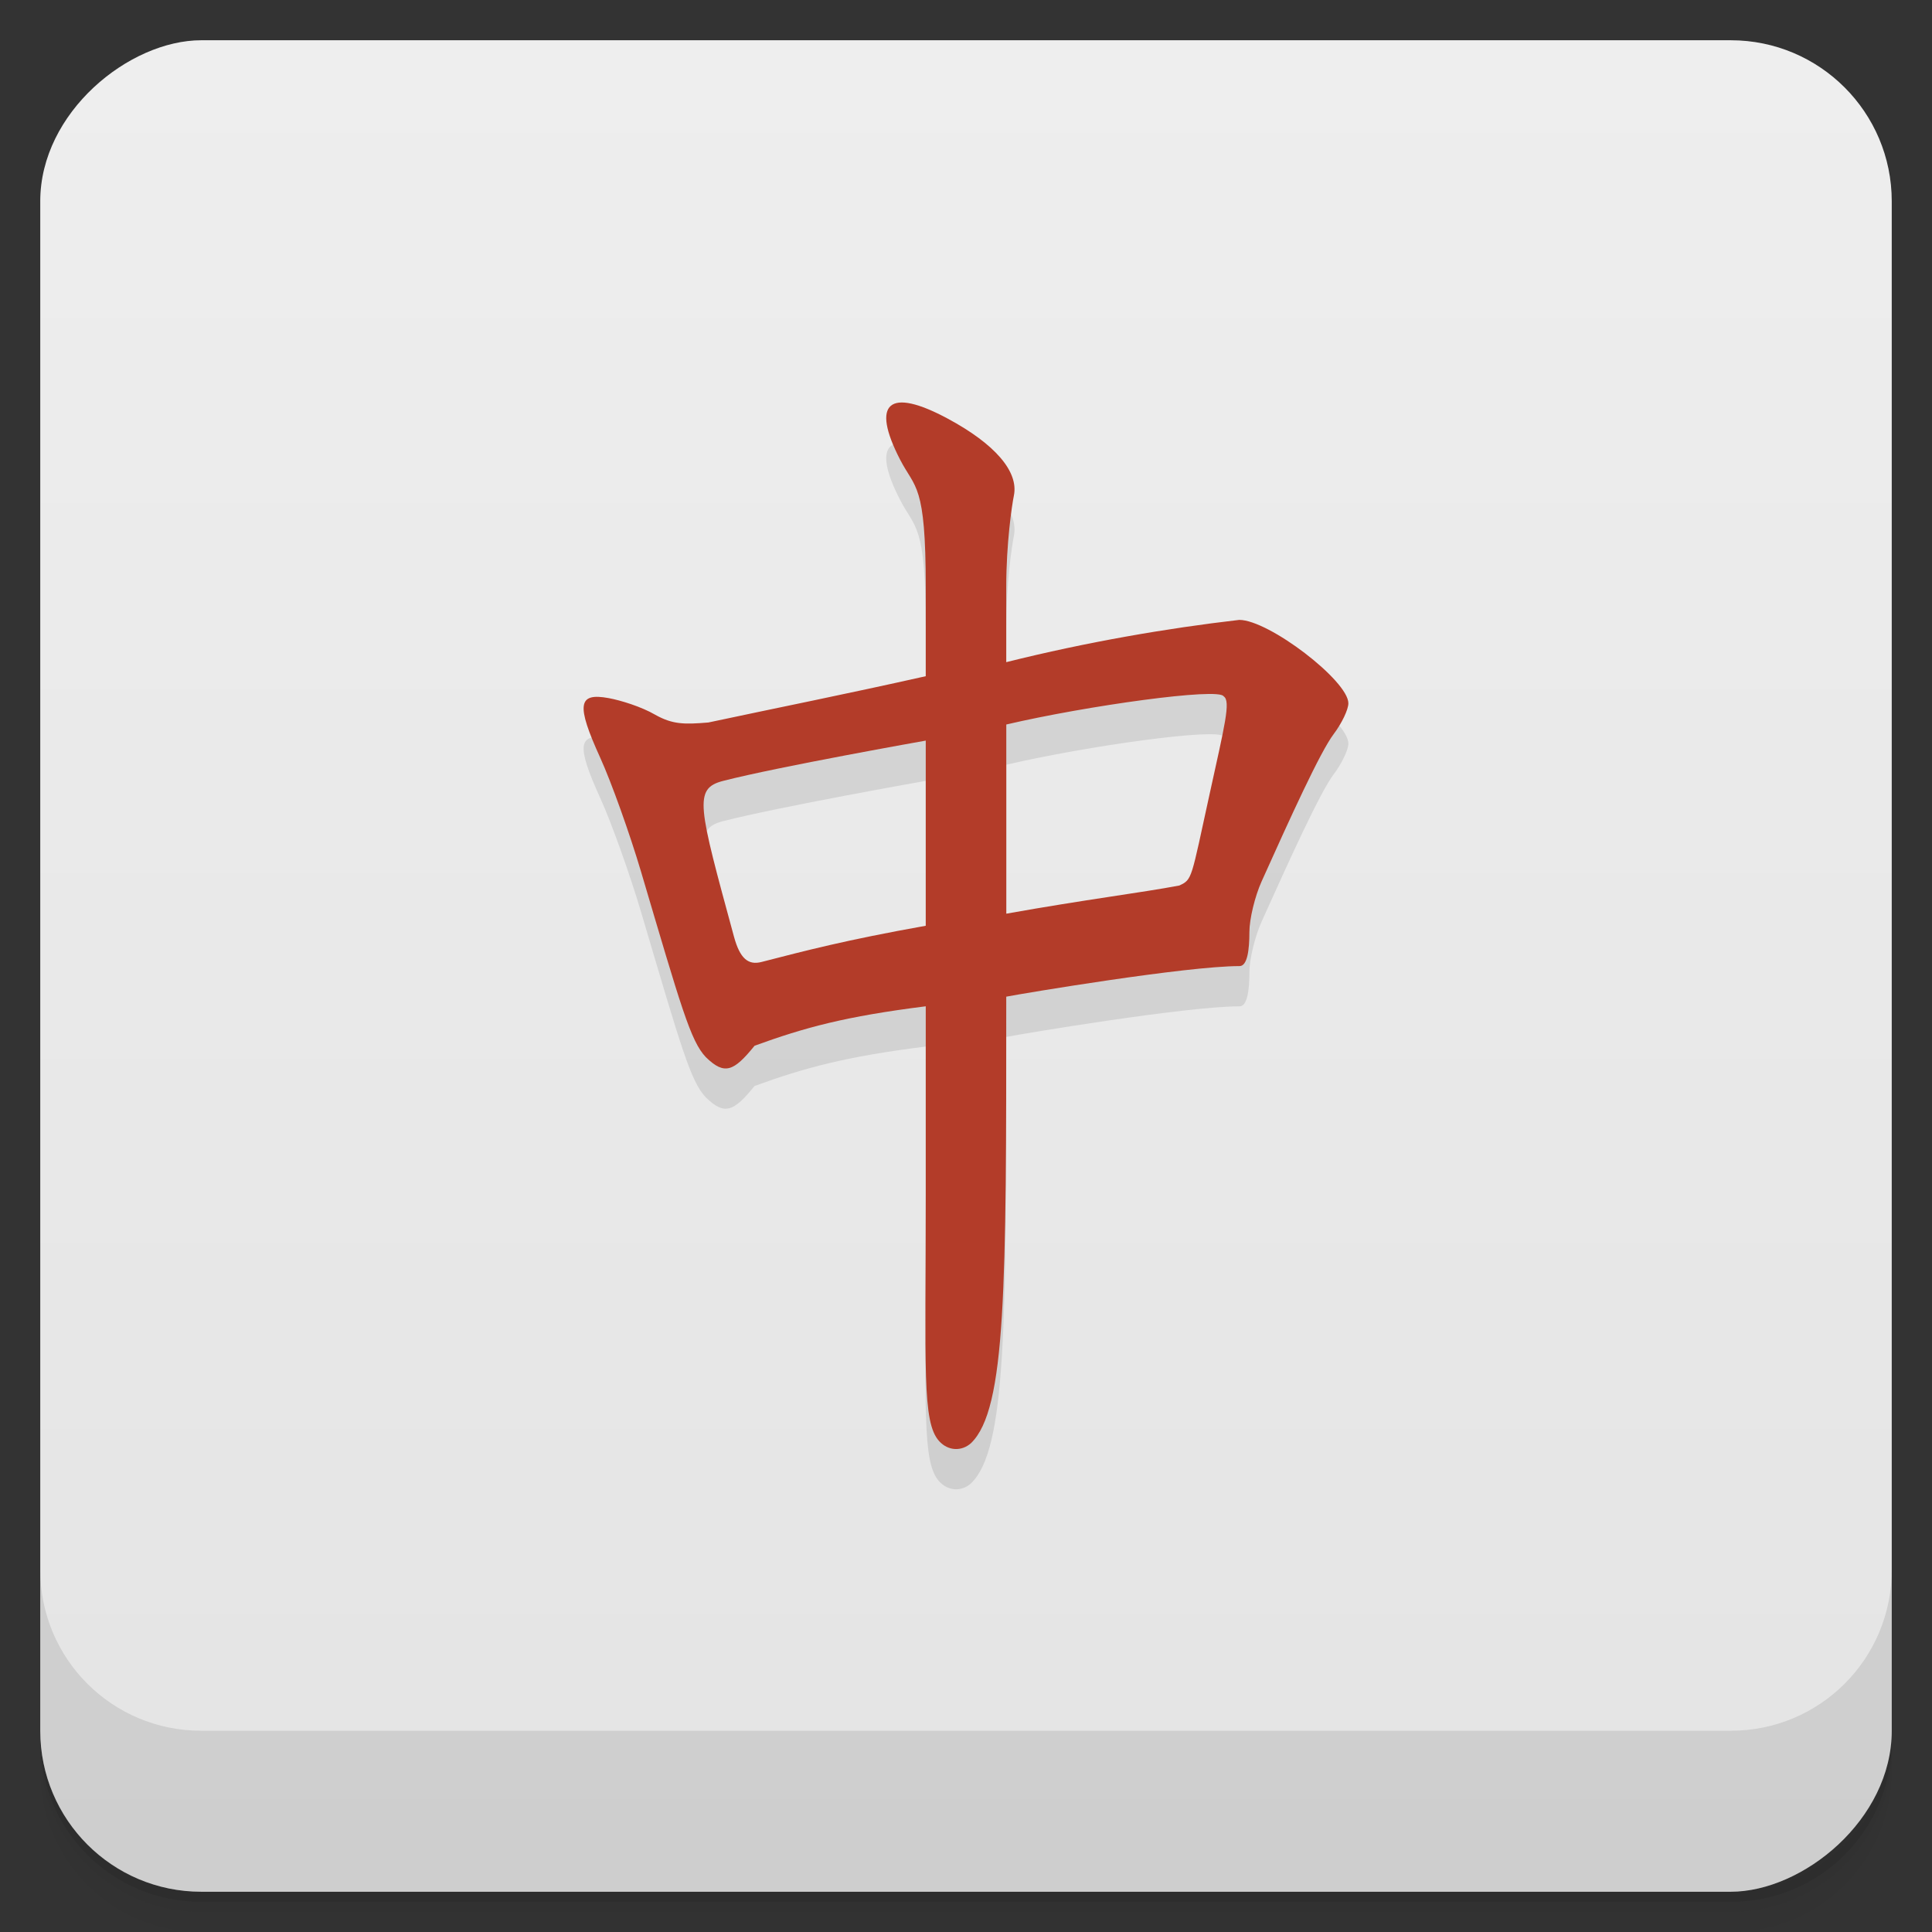 <svg width="48" height="48" version="1.1" viewBox="0 0 48 48" xmlns="http://www.w3.org/2000/svg">
 <rect x="0" y="0" width="48" height="48" fill="#333333" stroke="none"/>
 <defs>
  <linearGradient id="linearGradient4501" x1="-47" x2="-1" y1="2.8779e-15" y2="6.1232e-17" gradientUnits="userSpaceOnUse">
   <stop style="stop-color:#e4e4e4" offset="0"/>
   <stop style="stop-color:#eee" offset="1"/>
  </linearGradient>
 </defs>
 <g transform="translate(0 3.949e-5)">
  <path d="m1 43v0.25c0 2.216 1.784 4 4 4h38c2.216 0 4-1.784 4-4v-0.25c0 2.216-1.784 4-4 4h-38c-2.216 0-4-1.784-4-4zm0 0.5v0.5c0 2.216 1.784 4 4 4h38c2.216 0 4-1.784 4-4v-0.5c0 2.216-1.784 4-4 4h-38c-2.216 0-4-1.784-4-4z" style="opacity:.02"/>
  <path d="m1 43.25v0.25c0 2.216 1.784 4 4 4h38c2.216 0 4-1.784 4-4v-0.25c0 2.216-1.784 4-4 4h-38c-2.216 0-4-1.784-4-4z" style="opacity:.05"/>
  <path d="m1 43v0.25c0 2.216 1.784 4 4 4h38c2.216 0 4-1.784 4-4v-0.25c0 2.216-1.784 4-4 4h-38c-2.216 0-4-1.784-4-4z" style="opacity:.1"/>
 </g>
 <rect transform="rotate(-90)" x="-47" y="1" width="46" height="46" rx="4" style="fill:url(#linearGradient4501)"/>
 <g transform="translate(0 3.949e-5)">
  <g transform="translate(0 -1004.4)">
   <path d="m1 1043.4v4c0 2.216 1.784 4 4 4h38c2.216 0 4-1.784 4-4v-4c0 2.216-1.784 4-4 4h-38c-2.216 0-4-1.784-4-4z" style="opacity:.1"/>
  </g>
 </g>
 <path d="m23.33 36.801c-0.424-0.473-0.33-1.801-0.33-6.11v-4.69c-2 0.252-3 0.525-4.253 0.98-0.518 0.64-0.747 0.738-1.211 0.283-0.379-0.399-0.61-1.232-1.61-4.609-0.281-0.947-0.736-2.219-1.012-2.826-0.603-1.326-0.56-1.627 0.212-1.484 0.292 0.054 0.812 0.213 1.155 0.414 0.431 0.241 0.719 0.241 1.318 0.191 1.748-0.373 3.401-0.701 5.401-1.15v-2.215c0-2.585-0.262-2.437-0.638-3.167-0.731-1.418-0.278-1.805 1.189-1.015 1.171 0.63 1.76 1.315 1.639 1.909-0.05 0.245-0.19 1.191-0.19 2.274v1.865c2-0.5 4-0.843 5.789-1.05 0.735 0 2.711 1.514 2.711 2.072 0 0.155-0.164 0.498-0.364 0.763-0.337 0.446-1.073 2.065-1.792 3.663-0.167 0.371-0.303 0.936-0.303 1.256 0 0.455-0.053 0.847-0.245 0.847-1.326 0-5.379 0.679-5.796 0.76 0 7.221 0 10.24-0.873 11.09-0.228 0.208-0.569 0.204-0.797-0.051zm-0.33-12.801v-4.6s-3.676 0.651-5.03 1c-0.746 0.192-0.624 0.6 0.266 3.873 0.148 0.542 0.353 0.712 0.683 0.627 1.082-0.278 2.082-0.543 4.082-0.9m6.3-1c0.324-0.154 0.285-0.142 0.75-2.266 0.375-1.712 0.534-2.319 0.35-2.434-0.113-0.224-3.4 0.232-5.4 0.7v4.7c2-0.357 3.338-0.518 4.3-0.7z" style="fill-opacity:.098"/>
 <path d="m23.33 35.801c-0.424-0.473-0.33-1.801-0.33-6.11v-4.69c-2 0.252-3 0.525-4.253 0.98-0.518 0.64-0.747 0.738-1.211 0.283-0.379-0.399-0.61-1.232-1.61-4.609-0.281-0.947-0.736-2.219-1.012-2.826-0.603-1.326-0.56-1.627 0.212-1.484 0.292 0.054 0.812 0.213 1.155 0.414 0.431 0.241 0.719 0.241 1.318 0.191 1.748-0.373 3.401-0.701 5.401-1.15v-2.215c0-2.585-0.262-2.437-0.638-3.167-0.731-1.418-0.278-1.805 1.189-1.015 1.171 0.63 1.76 1.315 1.639 1.909-0.05 0.245-0.19 1.191-0.19 2.274v1.865c2-0.5 4-0.843 5.789-1.05 0.735 0 2.711 1.514 2.711 2.072 0 0.155-0.164 0.498-0.364 0.763-0.337 0.446-1.073 2.065-1.792 3.663-0.167 0.371-0.303 0.936-0.303 1.256 0 0.455-0.053 0.847-0.245 0.847-1.326 0-5.379 0.679-5.796 0.76 0 7.221 0 10.24-0.873 11.09-0.228 0.208-0.569 0.204-0.797-0.051m-0.33-12.801v-4.6s-3.676 0.651-5.03 1c-0.746 0.192-0.624 0.6 0.266 3.873 0.148 0.542 0.353 0.712 0.683 0.627 1.082-0.278 2.082-0.543 4.082-0.9m6.3-1c0.324-0.154 0.285-0.142 0.75-2.266 0.375-1.713 0.534-2.319 0.35-2.434-0.113-0.224-3.4 0.232-5.4 0.7v4.7c2-0.357 3.338-0.518 4.3-0.7z" style="fill:#b33c29"/>
</svg>
